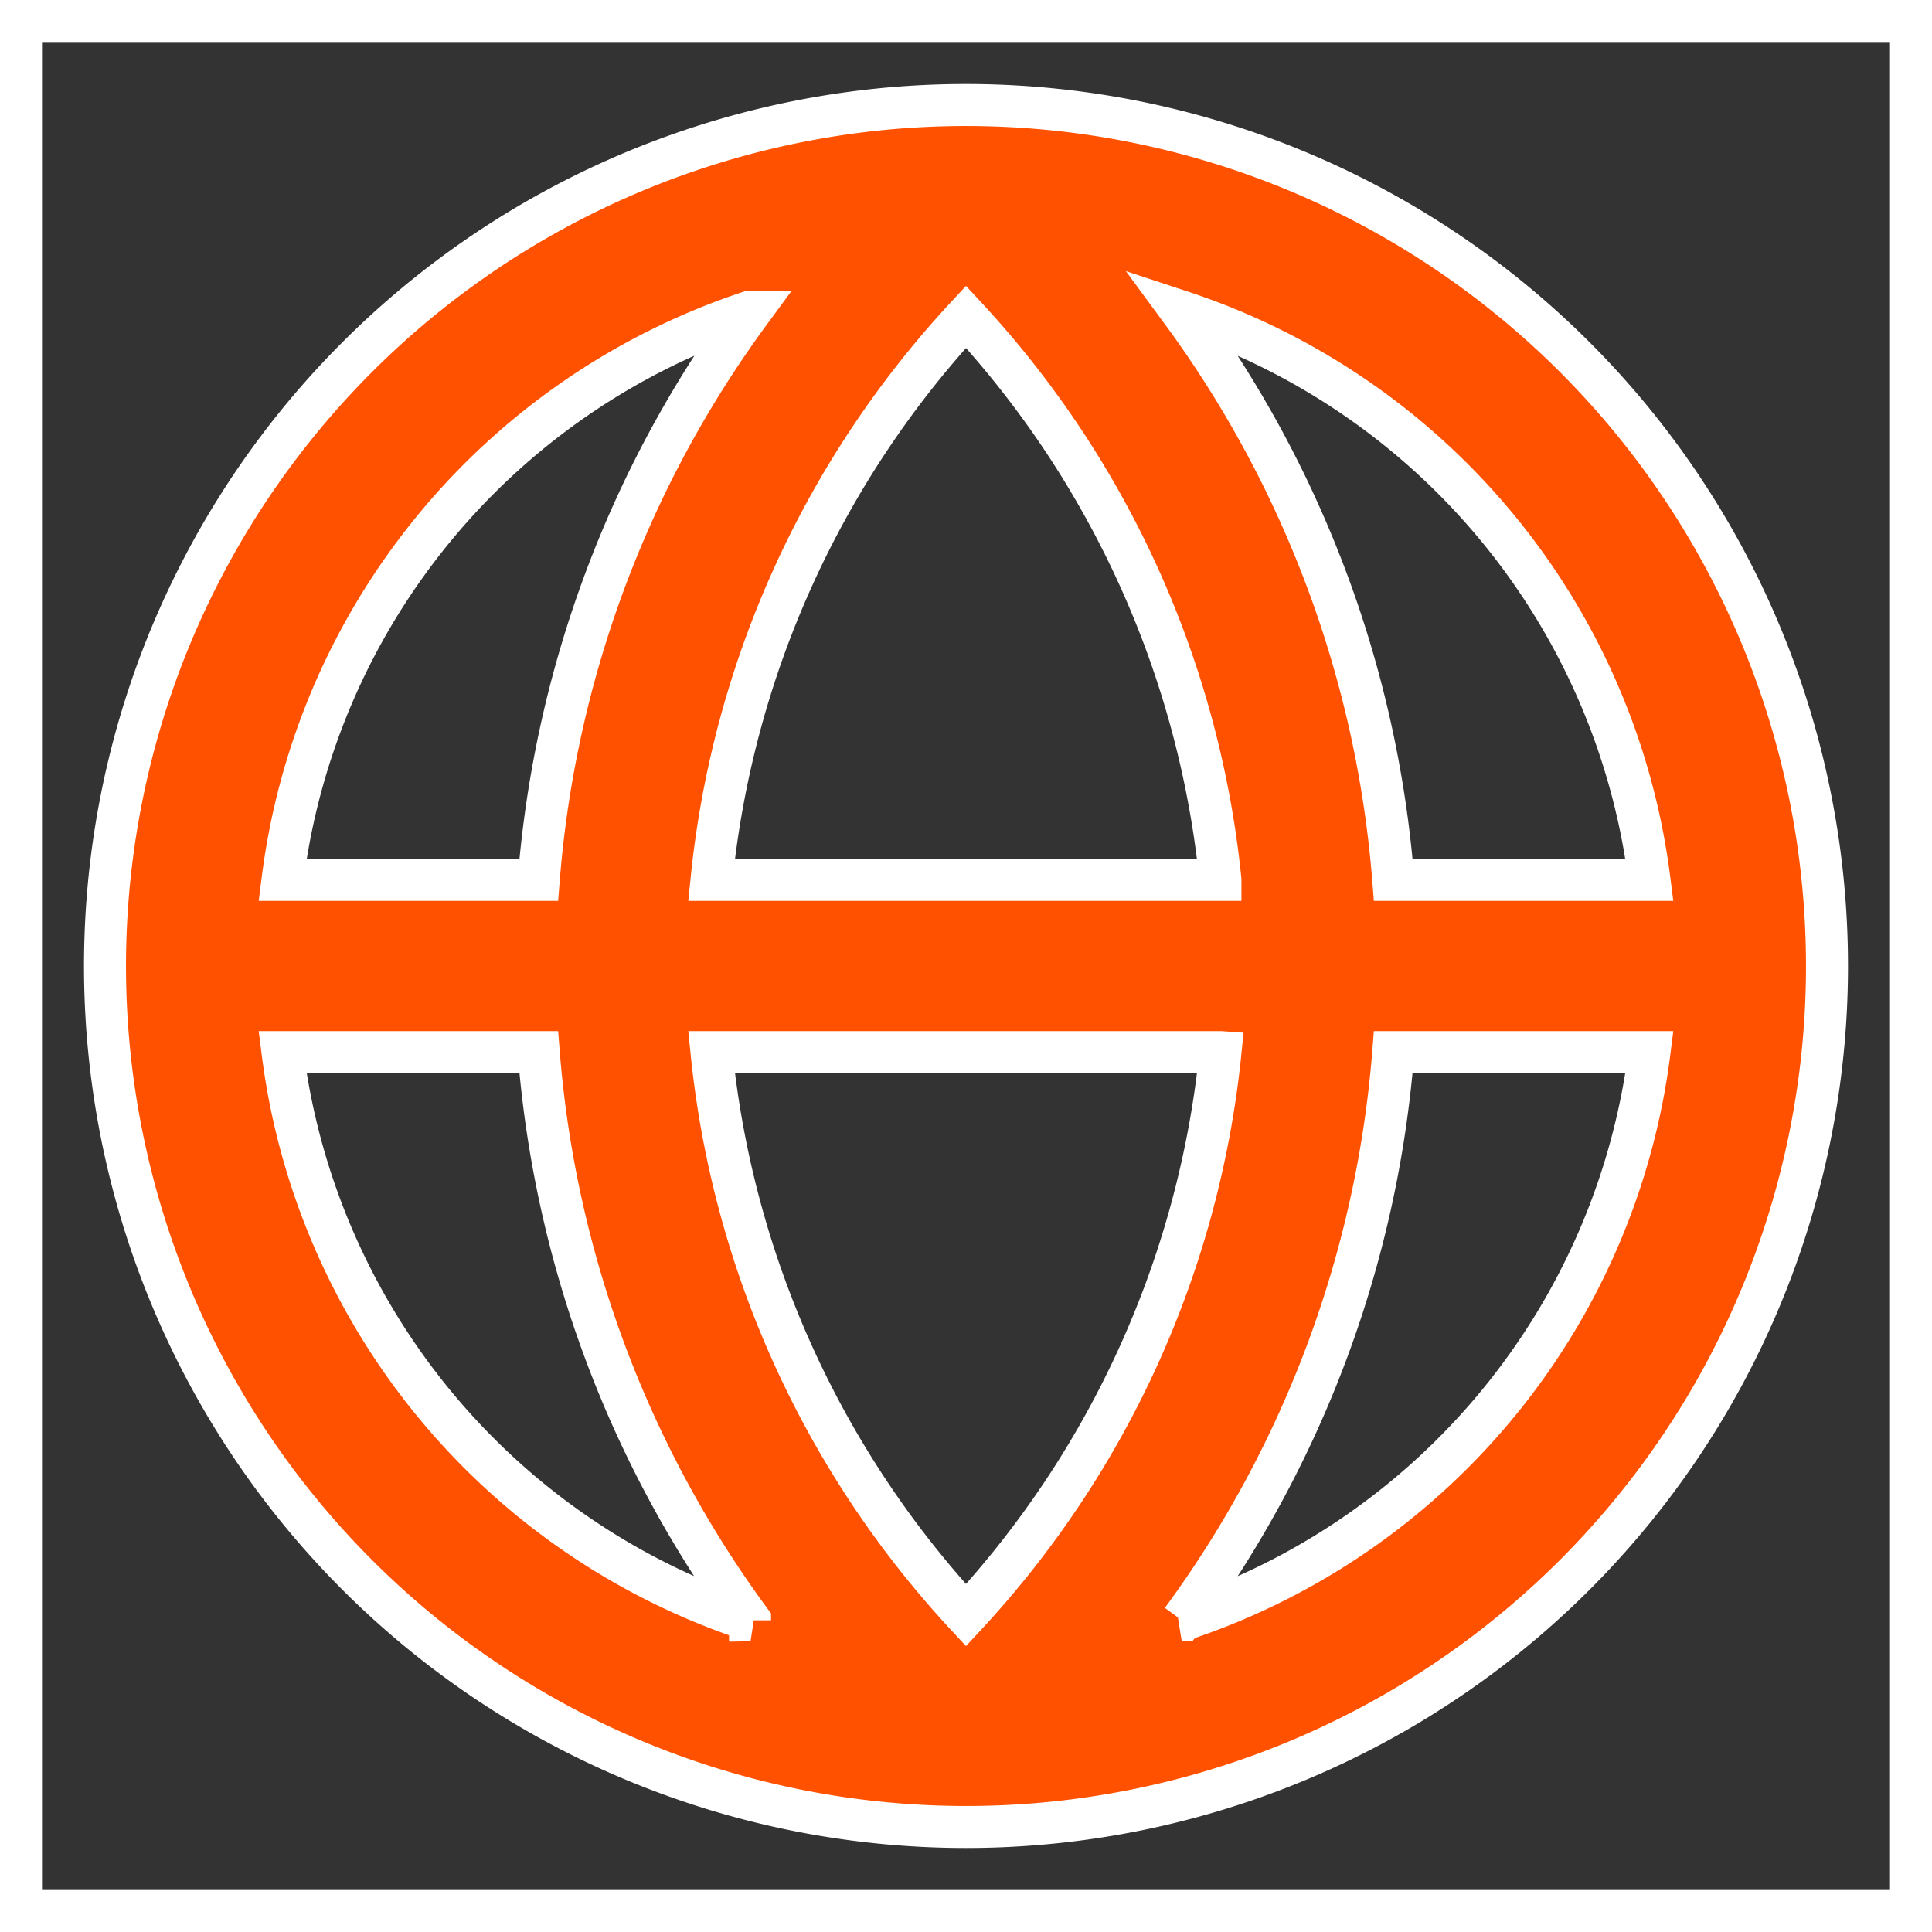 <svg xmlns="http://www.w3.org/2000/svg" width="46" height="46" viewBox="0 0 46 46">
  <rect x="0" y="0" width="46" height="46" fill="#333333" stroke="none"/>
  <g id="earth" transform="translate(0.5 0.5)">
    <rect id="Rectangle" width="45" height="45" fill="none" stroke="#fff" stroke-width="1"/>
    <g id="full" transform="translate(2 2)">
      <path id="Shape" d="M25.637,36.079A16.417,16.417,0,0,0,36.773,22.55h-6.1a26.34,26.34,0,0,1-5.035,13.529Zm.921-13.529H14.441A23.133,23.133,0,0,0,20.5,35.957,23.133,23.133,0,0,0,26.559,22.55ZM25.637,4.921A26.34,26.34,0,0,1,30.673,18.45h6.1A16.418,16.418,0,0,0,25.637,4.921Zm.921,13.529A23.133,23.133,0,0,0,20.5,5.043,23.133,23.133,0,0,0,14.441,18.45Zm-11.2,17.629A26.341,26.341,0,0,1,10.327,22.55h-6.1A16.417,16.417,0,0,0,15.363,36.079Zm0-31.158A16.418,16.418,0,0,0,4.227,18.45h6.1A26.342,26.342,0,0,1,15.363,4.921ZM20.5,41A20.5,20.5,0,1,1,41,20.5,20.5,20.5,0,0,1,20.5,41Z" fill="#ff5100" stroke="#fff" stroke-width="1"/>
    </g>
  </g>
</svg>
